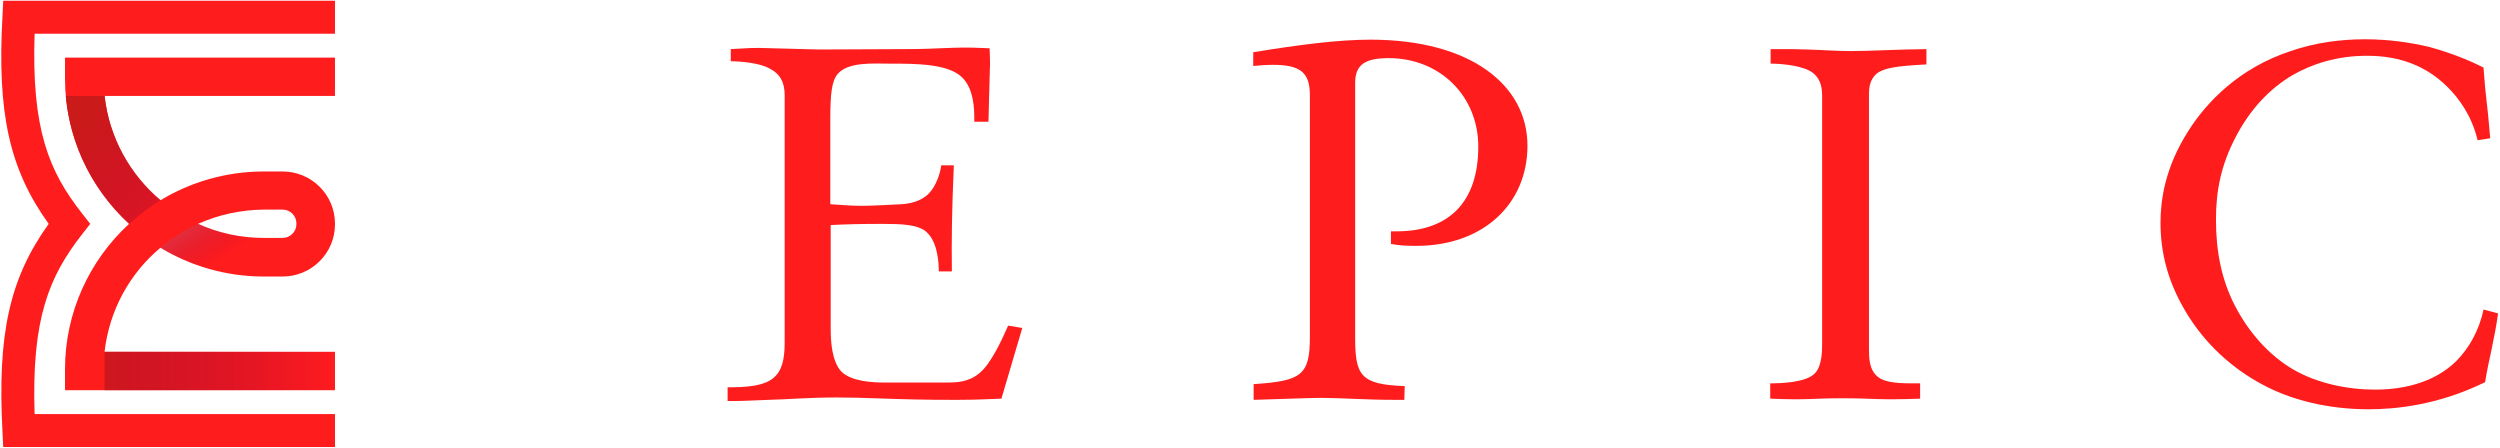 <?xml version="1.0" encoding="UTF-8"?>
<svg width="134px" height="24px" viewBox="0 0 134 24" version="1.1" xmlns="http://www.w3.org/2000/svg" xmlns:xlink="http://www.w3.org/1999/xlink">
    <!-- Generator: Sketch 52.6 (67491) - http://www.bohemiancoding.com/sketch -->
    <title>epic_top</title>
    <desc>Created with Sketch.</desc>
    <defs>
        <linearGradient x1="19.771%" y1="17.768%" x2="159.844%" y2="160.419%" id="linearGradient-1">
            <stop stop-color="#CB1A1A" offset="0%"></stop>
            <stop stop-color="#A0003C" stop-opacity="0" offset="100%"></stop>
        </linearGradient>
        <linearGradient x1="-38.312%" y1="-32.135%" x2="70.126%" y2="54.476%" id="linearGradient-2">
            <stop stop-color="#E79595" offset="0%"></stop>
            <stop stop-color="#A0003C" stop-opacity="0" offset="100%"></stop>
        </linearGradient>
        <linearGradient x1="-14.842%" y1="50.027%" x2="100.035%" y2="50.027%" id="linearGradient-3">
            <stop stop-color="#CB1A1A" offset="0%"></stop>
            <stop stop-color="#A0003C" stop-opacity="0" offset="100%"></stop>
        </linearGradient>
    </defs>
    <g id="Welcome" stroke="none" stroke-width="1" fill="none" fill-rule="evenodd">
        <g id="First---Desktop-HD-Copy" transform="translate(-48, -28)">
            <g id="epic_top" transform="translate(48, 28)">
                <g id="Group" transform="translate(39, 2)" fill="#FF1C1D">
                    <path d="M0.169,0.632 C1.139,0.568 1.413,0.568 1.687,0.568 L4.892,0.653 L9.553,0.632 C11.345,0.632 12.083,0.505 13.56,0.568 L14.045,0.589 L14.066,1.347 L13.981,4.526 L13.222,4.526 L13.222,4.358 C13.222,3.853 13.201,2.758 12.569,2.147 C11.809,1.411 10.122,1.411 8.667,1.411 C7.803,1.411 6.474,1.305 5.905,1.958 C5.588,2.337 5.504,2.968 5.504,4.421 L5.504,8.947 C6.369,9.011 6.811,9.032 7.212,9.032 C7.697,9.032 8.92,8.968 9.3,8.947 C9.701,8.926 10.354,8.821 10.797,8.358 C11.156,7.979 11.388,7.347 11.451,6.863 L12.126,6.863 C12.02,9.263 11.999,10.842 12.02,12.547 L11.324,12.547 C11.303,11.284 10.966,10.653 10.565,10.358 C10.101,10.042 9.363,10 8.267,10 C7.149,10 6.305,10.021 5.525,10.063 L5.525,15.579 C5.525,16.337 5.588,17.389 6.116,17.937 C6.664,18.442 7.718,18.505 8.477,18.505 L11.704,18.505 C12.21,18.505 12.906,18.505 13.496,18 C14.129,17.495 14.741,16.126 15.036,15.453 L15.795,15.579 L14.677,19.368 C14.003,19.389 13.37,19.432 12.315,19.432 C11.556,19.432 10.797,19.432 10.038,19.411 C8.646,19.389 7.275,19.305 5.884,19.305 C4.302,19.305 3.163,19.411 2.193,19.432 C0.844,19.495 0.485,19.495 0.358,19.495 L0,19.495 L0,18.758 C0.865,18.758 2.067,18.737 2.594,18.126 C3.037,17.642 3.058,16.863 3.058,16.253 L3.058,3.095 C3.058,2.4 2.805,1.937 2.193,1.642 C1.708,1.389 0.759,1.284 0.169,1.284 L0.169,0.632 Z" id="Path"></path>
                    <path d="M28.195,18.589 C30.746,18.421 31.21,18.126 31.21,16.063 L31.21,3.116 C31.21,1.895 30.725,1.474 29.207,1.474 C28.933,1.474 28.574,1.495 28.174,1.537 L28.174,0.8 C30.62,0.4 32.729,0.126 34.458,0.126 C39.835,0.126 42.872,2.568 42.872,5.811 C42.872,8.905 40.531,11.179 36.904,11.179 C36.419,11.179 35.955,11.158 35.555,11.074 L35.555,10.4 L35.85,10.4 C38.697,10.4 40.236,8.8 40.236,5.853 C40.236,3.179 38.212,1.116 35.428,1.116 C34.163,1.116 33.636,1.474 33.636,2.442 L33.636,16.042 C33.636,18.105 33.889,18.611 36.293,18.695 L36.272,19.432 L35.787,19.432 C34.163,19.432 32.834,19.326 31.822,19.326 C31.084,19.326 29.861,19.389 28.195,19.432 L28.195,18.589 Z" id="Path"></path>
                    <path d="M56.347,0.632 C56.854,0.632 57.36,0.632 57.866,0.653 C58.646,0.674 59.405,0.737 60.207,0.737 C61.324,0.737 62.484,0.653 64.256,0.632 L64.256,1.453 C62.653,1.537 61.957,1.642 61.577,1.958 C61.219,2.274 61.177,2.716 61.177,3.032 L61.177,16.674 C61.177,17.158 61.177,17.811 61.641,18.189 C61.957,18.463 62.568,18.547 63.412,18.547 L63.918,18.547 L63.918,19.368 C61.577,19.453 61.556,19.347 59.743,19.347 C58.119,19.347 57.908,19.453 55.884,19.368 L55.884,18.547 C56.369,18.547 57.803,18.526 58.288,18 C58.667,17.6 58.667,16.779 58.667,16.358 L58.667,3.242 C58.667,2.8 58.646,2.295 58.182,1.916 C57.718,1.537 56.579,1.411 55.905,1.411 L55.905,0.632 L56.347,0.632 Z" id="Path"></path>
                    <path d="M94.897,14.8 C94.791,15.537 94.707,15.958 94.58,16.568 C94.454,17.221 94.327,17.684 94.201,18.484 C91.628,19.747 89.308,19.937 87.959,19.937 C85.808,19.937 83.825,19.453 82.265,18.611 C80.683,17.768 79.165,16.442 78.11,14.632 C77.183,13.053 76.803,11.516 76.803,9.937 C76.803,8.8 77.014,7.011 78.3,5.011 C79.27,3.474 81.021,1.642 83.783,0.737 C85.112,0.274 86.503,0.105 87.769,0.105 C89.013,0.105 90.173,0.274 91.164,0.505 C92.514,0.863 93.631,1.368 94.116,1.621 C94.243,3.432 94.306,3.305 94.475,5.411 L93.8,5.516 C93.484,4.189 92.788,3.263 92.197,2.674 C91.08,1.558 89.667,0.989 87.874,0.989 C86.25,0.989 84.922,1.432 83.889,2.021 C82.644,2.758 81.611,3.853 80.831,5.347 C80.051,6.842 79.776,8.211 79.776,9.768 C79.776,11.474 80.072,12.989 80.789,14.379 C81.527,15.811 82.623,17.053 83.931,17.811 C85.196,18.547 86.841,18.884 88.296,18.884 C90.658,18.884 91.986,18.021 92.661,17.347 C93.315,16.695 93.884,15.726 94.116,14.589 L94.897,14.8 Z" id="Path"></path>
                </g>
                <g id="Group">
                    <path d="M17.955,23.96 L0.172,23.96 L0.133,23.13 C-0.146,17.934 0.504,14.927 2.61,12 C0.504,9.073 -0.159,6.066 0.133,0.87 L0.172,0.04 L17.955,0.04 L17.955,1.807 L1.855,1.807 C1.683,6.936 2.624,9.191 4.413,11.459 L4.837,12 L4.413,12.541 C2.637,14.809 1.683,17.064 1.855,22.193 L17.955,22.193 L17.955,23.96 Z" id="Path" fill="#FF1C1D"></path>
                    <path d="M17.955,20.914 L3.485,20.914 L3.485,19.793 C3.485,16.721 4.81,13.938 6.917,12 C4.81,10.062 3.485,7.292 3.485,4.207 L3.485,3.086 L17.955,3.086 L17.955,5.143 L5.605,5.143 C5.844,7.385 6.97,9.363 8.6,10.734 C10.217,9.758 12.112,9.191 14.139,9.191 L15.146,9.191 C16.697,9.191 17.955,10.444 17.955,11.987 L17.955,12.026 C17.955,13.569 16.697,14.822 15.146,14.822 L14.139,14.822 C12.112,14.822 10.217,14.255 8.6,13.279 C6.97,14.637 5.857,16.615 5.605,18.857 L17.955,18.857 L17.955,20.914 Z M10.614,12 C11.688,12.488 12.88,12.752 14.139,12.752 L15.146,12.752 C15.557,12.752 15.888,12.422 15.888,12.013 L15.888,11.974 C15.888,11.565 15.557,11.235 15.146,11.235 L14.139,11.235 C12.893,11.248 11.701,11.512 10.614,12 Z" id="Shape" fill="#FF1C1D" fill-rule="nonzero"></path>
                    <g transform="translate(3.445, 5.143)" id="Path">
                        <path d="M3.485,6.857 C4.002,6.382 4.558,5.96 5.168,5.591 C3.525,4.207 2.412,2.229 2.16,7.10542736e-15 L0.08,7.10542736e-15 C0.331,2.703 1.59,5.116 3.485,6.857 Z" fill="url(#linearGradient-1)"></path>
                        <path d="M7.182,6.857 C6.453,7.187 5.778,7.609 5.168,8.123 C6.785,9.099 8.68,9.666 10.694,9.666 L10.694,7.609 C9.448,7.609 8.256,7.332 7.182,6.857 Z" fill="url(#linearGradient-2)"></path>
                    </g>
                    <rect id="Rectangle" fill="url(#linearGradient-3)" x="5.605" y="18.857" width="12.35" height="2.057"></rect>
                </g>
            </g>
        </g>
    </g>
</svg>